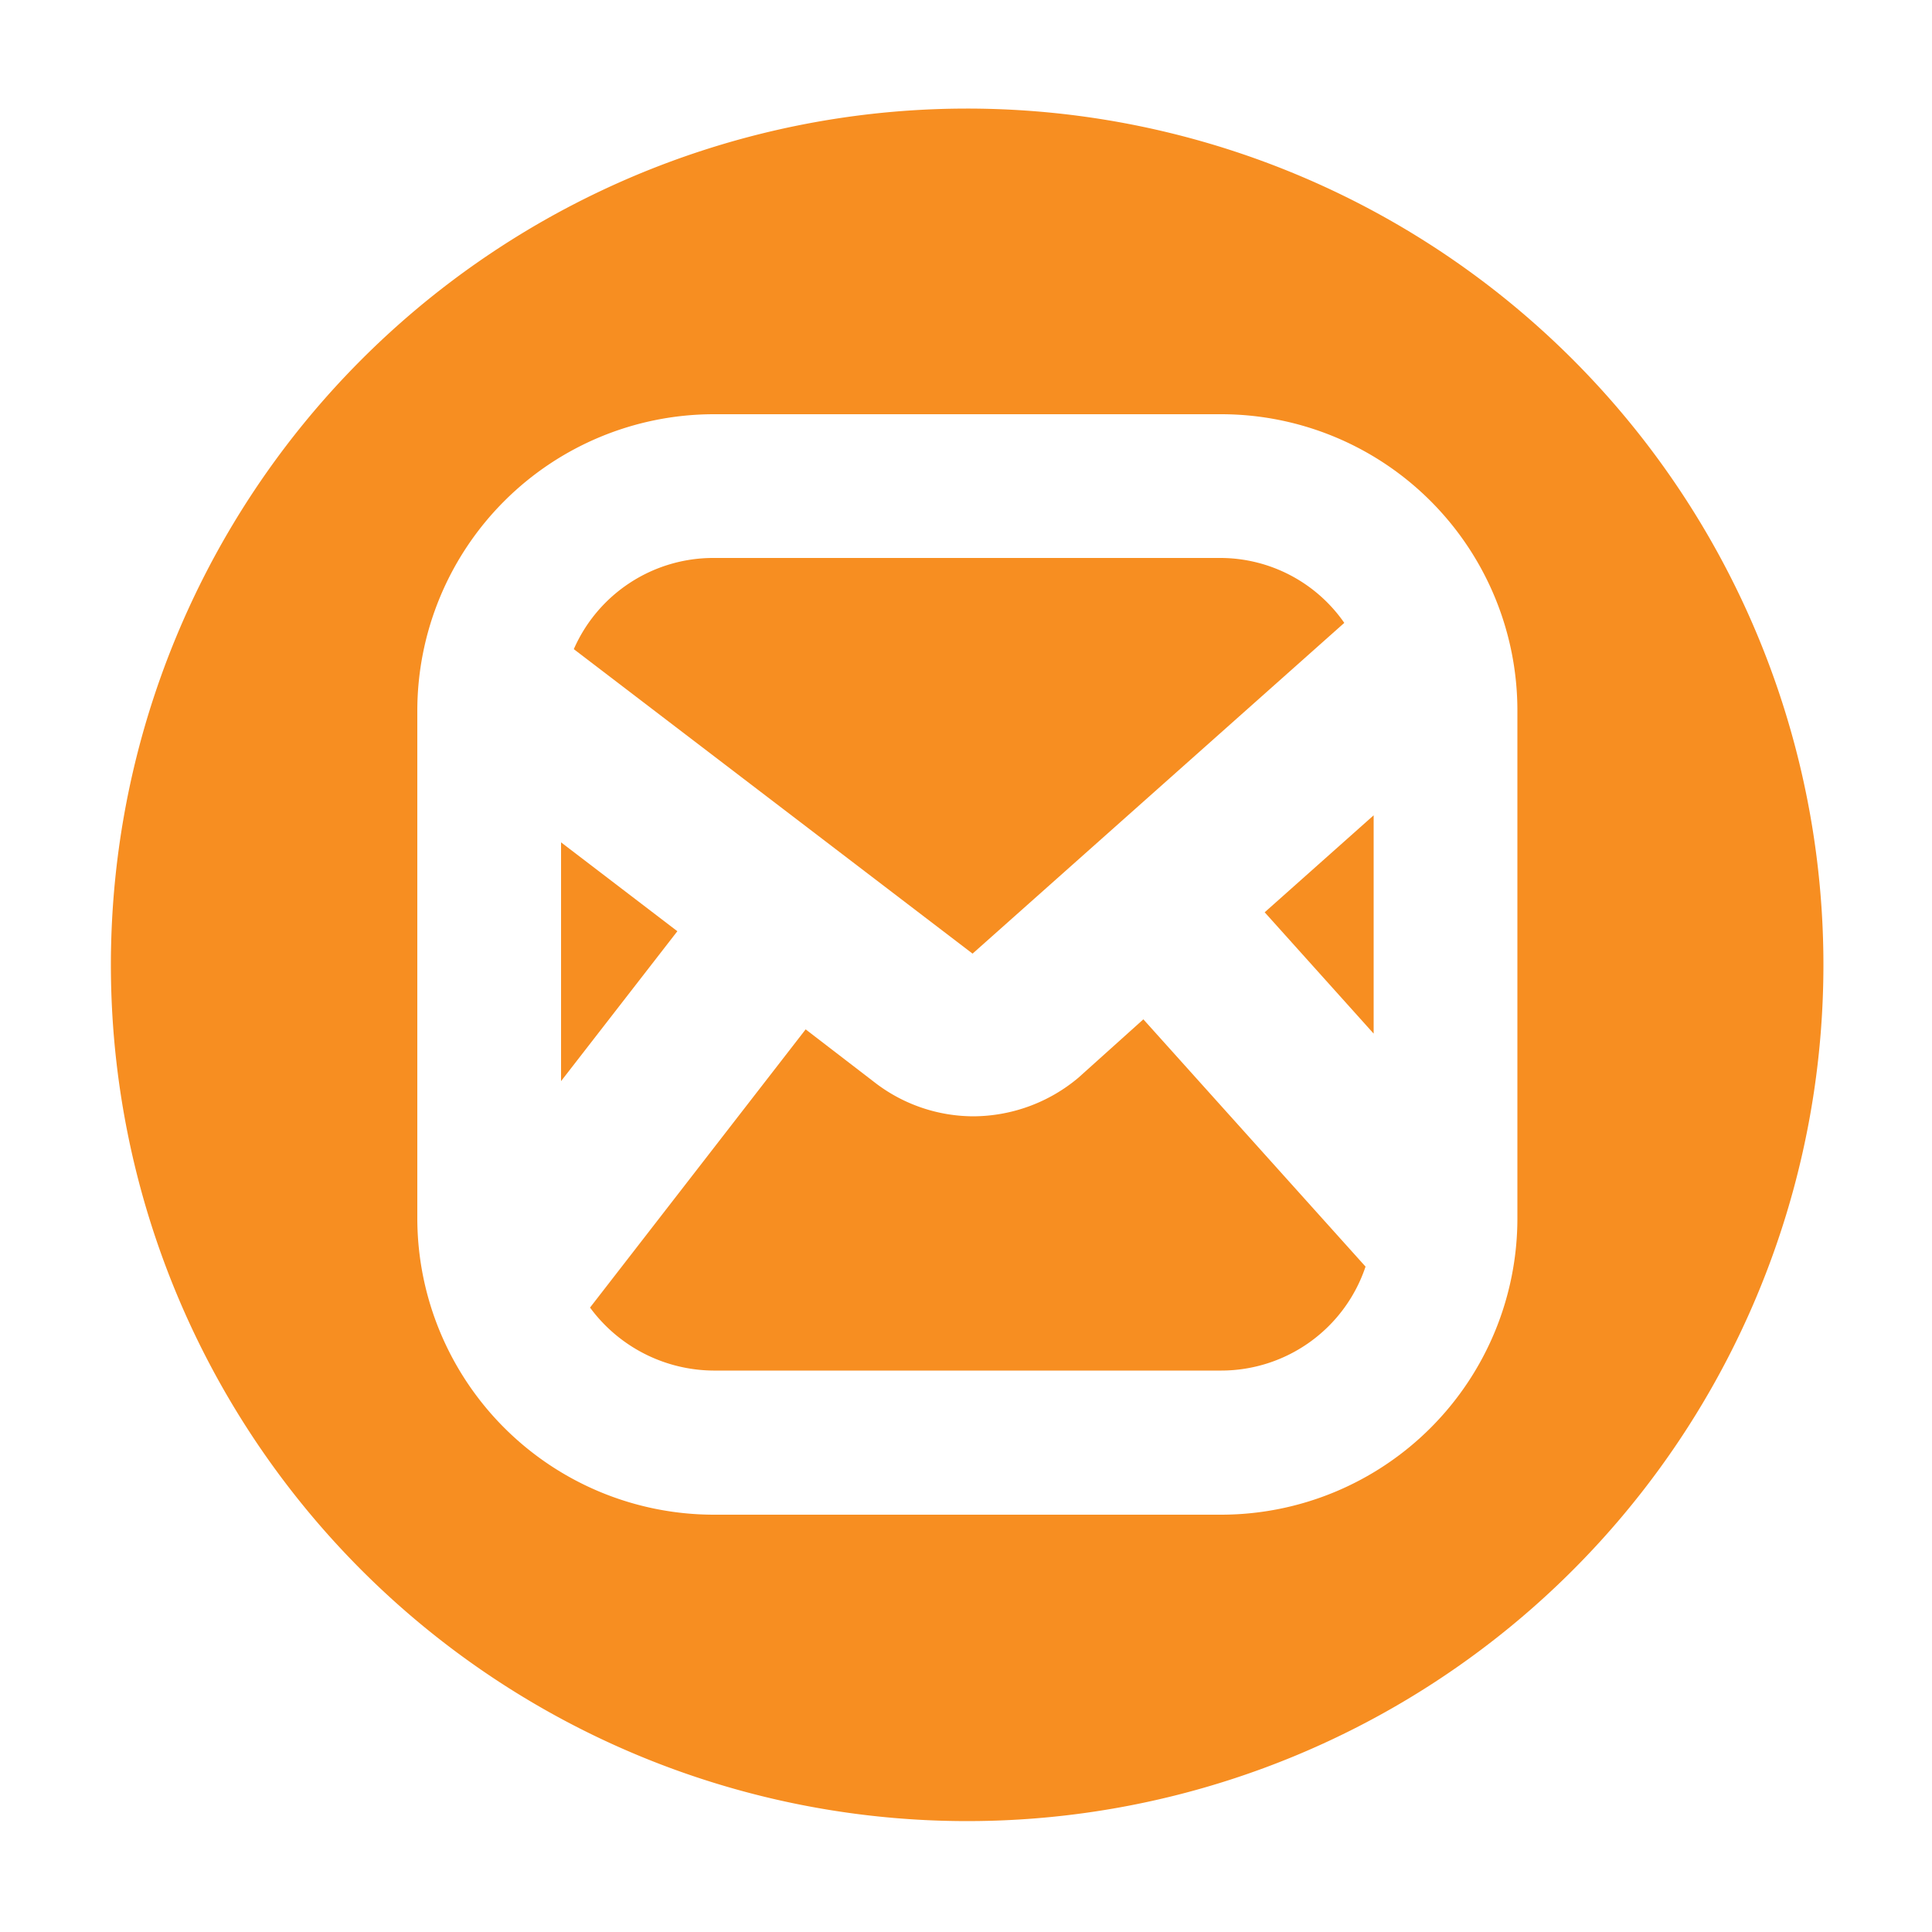 <svg id="Layer_1" data-name="Layer 1" xmlns="http://www.w3.org/2000/svg" viewBox="0 0 50 50"><defs><style>.cls-1{fill:#f78e21;}</style></defs><title>icon_mail</title><polygon class="cls-1" points="14.52 21.8 14.52 27.98 17.53 24.1 14.52 21.8"/><path class="cls-1" d="M25.17,24.68h0l9.62-8.56a3.91,3.91,0,0,0-3.22-1.68H18.46a3.94,3.94,0,0,0-3.61,2.36l0,0Z"/><path class="cls-1" d="M27.91,27.89a4.25,4.25,0,0,1-2.72,1A4.19,4.19,0,0,1,22.62,28l-1.77-1.36-5.58,7.2a4,4,0,0,0,3.19,1.63H31.61a3.94,3.94,0,0,0,3.73-2.69l-5.75-6.4Z"/><path class="cls-1" d="M25,2.81A22.16,22.16,0,1,0,47.19,25,22.16,22.16,0,0,0,25,2.81ZM39.27,31.53a7.67,7.67,0,0,1-7.66,7.67H18.46a7.68,7.68,0,0,1-7.66-7.67V18.39a7.68,7.68,0,0,1,7.66-7.67H31.61a7.67,7.67,0,0,1,7.66,7.67Z"/><polygon class="cls-1" points="35.55 26.75 35.55 21.1 32.73 23.61 35.55 26.75"/></svg>